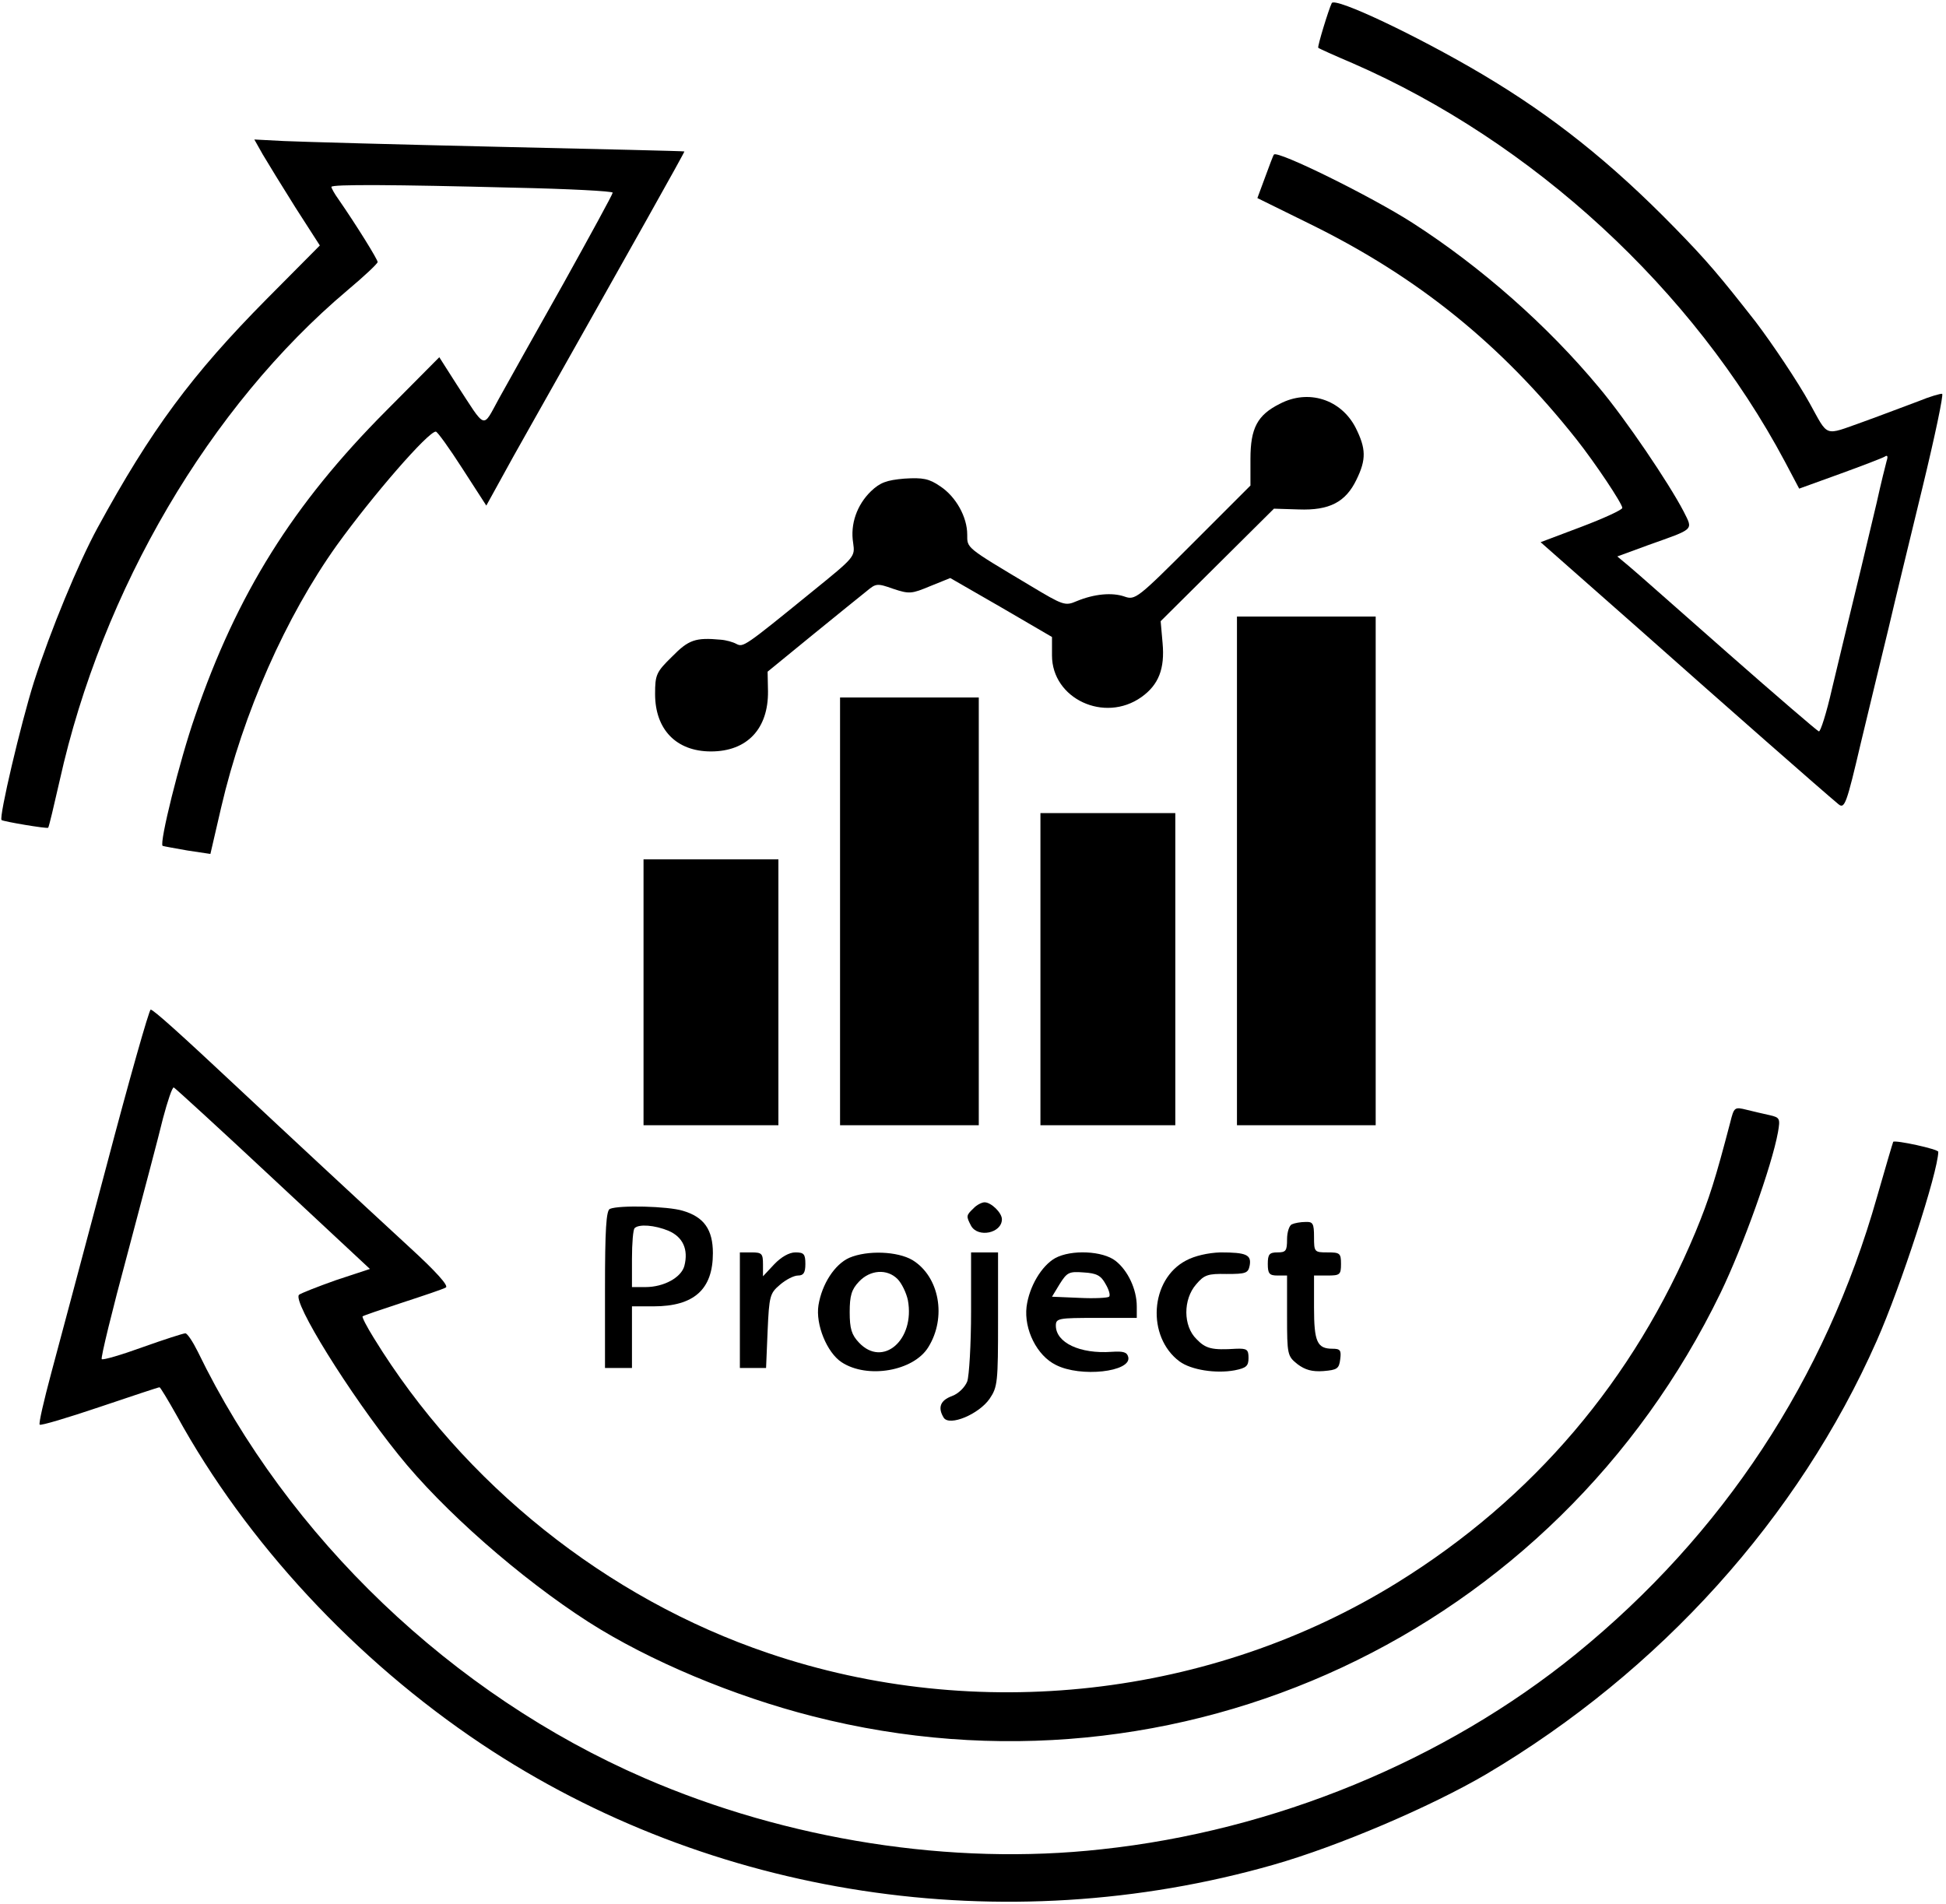 <?xml version="1.0" standalone="no"?>
<!DOCTYPE svg PUBLIC "-//W3C//DTD SVG 20010904//EN"
 "http://www.w3.org/TR/2001/REC-SVG-20010904/DTD/svg10.dtd">
<svg version="1.0" xmlns="http://www.w3.org/2000/svg"
 width="505pt" height="494pt" viewBox="0 0 505 494"
 preserveAspectRatio="xMidYMid meet">

<g transform="translate(0,494) scale(0.1,-0.1)"
fill="#000000" stroke="none">
<path d="M3456 4932 c-8 -16 -38 -114 -35 -116 2 -2 42 -20 89 -40 468 -204
884 -587 1122 -1034 l37 -70 105 38 c58 21 110 41 117 45 7 5 9 1 5 -11 -3
-11 -15 -59 -26 -109 -12 -49 -36 -153 -55 -230 -19 -77 -46 -191 -61 -253
-14 -62 -30 -112 -34 -110 -5 2 -111 93 -236 203 -125 110 -240 212 -257 226
l-30 25 79 29 c123 44 118 38 93 88 -38 73 -150 239 -220 322 -133 160 -305
312 -484 427 -106 68 -349 188 -359 177 -2 -2 -12 -29 -23 -59 l-20 -54 136
-67 c281 -138 497 -313 692 -559 49 -62 119 -167 119 -178 0 -5 -48 -27 -106
-49 l-106 -40 254 -224 c231 -205 478 -422 519 -456 16 -13 21 1 58 159 23 95
55 229 72 298 16 69 56 233 88 365 32 132 55 241 51 243 -4 1 -32 -7 -61 -19
-30 -11 -95 -36 -145 -54 -102 -36 -88 -41 -138 49 -31 56 -96 153 -140 211
-94 120 -126 158 -210 244 -165 169 -317 290 -499 398 -167 99 -382 201 -391
185z"/>
<path d="M682 4539 c13 -22 51 -84 85 -138 l63 -98 -138 -139 c-194 -196 -300
-339 -439 -594 -49 -90 -122 -266 -165 -400 -34 -108 -91 -350 -84 -358 5 -4
118 -23 121 -20 2 2 15 57 30 123 110 495 389 970 747 1272 43 36 78 69 78 73
0 7 -56 97 -101 162 -11 15 -19 30 -19 33 0 7 162 6 473 -2 142 -3 257 -9 257
-13 0 -4 -58 -110 -128 -236 -71 -126 -146 -260 -167 -298 -44 -80 -32 -83
-111 38 l-44 69 -138 -139 c-242 -243 -387 -475 -496 -793 -40 -115 -93 -329
-84 -336 2 -1 30 -6 64 -12 l60 -9 28 121 c57 245 168 495 300 680 93 129 237
295 257 295 4 0 35 -43 69 -96 l62 -96 32 58 c18 33 55 100 83 149 265 470
400 710 399 712 0 1 -217 6 -481 12 -264 6 -515 13 -558 15 l-77 4 22 -39z"/>
<path d="M3321 3892 c-58 -29 -76 -63 -76 -143 l0 -69 -149 -149 c-144 -144
-150 -149 -178 -139 -32 11 -78 7 -124 -12 -30 -13 -35 -11 -120 40 -169 101
-164 97 -164 133 0 45 -29 98 -70 125 -29 20 -45 23 -93 20 -46 -4 -63 -10
-87 -33 -36 -35 -54 -85 -46 -134 5 -36 5 -36 -106 -126 -177 -144 -179 -145
-197 -136 -9 5 -27 10 -41 11 -65 6 -83 0 -126 -44 -41 -40 -44 -47 -44 -97 0
-92 55 -149 145 -149 94 0 149 59 148 156 l-1 51 115 94 c64 52 128 104 142
115 24 20 27 21 69 6 42 -14 48 -13 96 7 l52 21 132 -76 132 -77 0 -48 c0
-112 136 -176 232 -108 45 32 61 74 55 140 l-5 57 147 146 147 146 64 -2 c80
-3 122 19 150 77 26 53 25 81 -2 135 -38 74 -123 101 -197 62z"/>
<path d="M3210 2680 l0 -660 180 0 180 0 0 660 0 660 -180 0 -180 0 0 -660z"/>
<path d="M2180 2575 l0 -555 180 0 180 0 0 555 0 555 -180 0 -180 0 0 -555z"/>
<path d="M2700 2425 l0 -405 175 0 175 0 0 405 0 405 -175 0 -175 0 0 -405z"/>
<path d="M1670 2365 l0 -345 175 0 175 0 0 345 0 345 -175 0 -175 0 0 -345z"/>
<path d="M276 1913 c-60 -225 -124 -466 -143 -536 -19 -71 -33 -131 -30 -134
3 -3 73 18 156 46 83 28 152 51 155 51 2 0 22 -33 45 -74 180 -328 463 -633
791 -852 595 -397 1355 -513 2055 -313 168 48 407 150 552 235 451 267 810
665 1013 1124 63 142 159 438 160 491 0 7 -111 31 -117 26 -1 -2 -20 -66 -42
-143 -134 -473 -400 -876 -781 -1186 -341 -277 -783 -459 -1232 -507 -388 -43
-815 24 -1186 185 -498 216 -925 624 -1159 1107 -13 26 -27 47 -32 47 -5 0
-55 -16 -111 -36 -55 -20 -103 -34 -106 -31 -3 3 27 126 67 274 39 147 81 305
92 351 12 45 24 81 28 80 4 -2 120 -108 258 -237 l251 -234 -88 -29 c-48 -17
-91 -34 -96 -38 -18 -17 130 -256 258 -415 115 -144 317 -321 493 -434 158
-101 378 -193 583 -245 949 -242 1926 214 2355 1099 58 120 133 329 149 417 6
35 5 38 -21 44 -15 3 -43 10 -60 14 -32 8 -33 7 -43 -33 -38 -145 -54 -197
-90 -284 -160 -384 -422 -692 -774 -910 -481 -298 -1091 -367 -1632 -183 -420
142 -792 440 -1024 818 -18 29 -31 54 -29 56 2 2 49 18 104 36 55 18 106 35
112 39 8 4 -26 42 -95 105 -127 117 -325 301 -437 406 -159 149 -227 210 -234
210 -4 0 -56 -183 -115 -407z"/>
<path d="M2526 1804 c-19 -18 -19 -20 -6 -45 18 -32 80 -19 80 17 0 17 -28 44
-45 44 -7 0 -21 -7 -29 -16z"/>
<path d="M1583 1803 c-10 -3 -13 -55 -13 -209 l0 -204 35 0 35 0 0 80 0 80 56
0 c105 0 154 44 154 138 0 61 -23 94 -78 110 -39 12 -165 15 -189 5z m152 -57
c37 -16 52 -48 41 -91 -8 -30 -53 -55 -101 -55 l-35 0 0 73 c0 41 3 77 7 80
11 11 52 8 88 -7z"/>
<path d="M3353 1763 c-7 -2 -13 -20 -13 -39 0 -30 -3 -34 -25 -34 -21 0 -25
-5 -25 -30 0 -25 4 -30 25 -30 l25 0 0 -104 c0 -102 1 -105 27 -126 20 -15 38
-20 67 -18 36 3 41 6 44 31 3 23 0 27 -20 27 -40 0 -48 18 -48 107 l0 83 35 0
c32 0 35 2 35 30 0 28 -3 30 -35 30 -34 0 -35 1 -35 40 0 35 -3 40 -22 39 -13
0 -29 -3 -35 -6z"/>
<path d="M1920 1540 l0 -150 34 0 34 0 4 96 c4 91 6 98 32 120 15 13 36 24 47
24 14 0 19 7 19 30 0 26 -4 30 -26 30 -16 0 -37 -12 -55 -31 l-29 -31 0 31 c0
28 -3 31 -30 31 l-30 0 0 -150z"/>
<path d="M2204 1676 c-38 -17 -71 -68 -80 -123 -8 -50 22 -123 60 -148 67 -44
187 -23 225 39 48 77 29 183 -41 226 -39 23 -117 26 -164 6z m125 -55 c11 -11
23 -36 27 -55 19 -103 -65 -176 -127 -110 -19 20 -24 36 -24 79 0 43 5 59 24
79 29 31 73 34 100 7z"/>
<path d="M2520 1536 c0 -85 -5 -167 -10 -181 -6 -15 -23 -32 -40 -38 -30 -11
-37 -30 -21 -56 15 -23 91 9 119 49 21 31 22 43 22 206 l0 174 -35 0 -35 0 0
-154z"/>
<path d="M2738 1675 c-35 -20 -67 -73 -74 -126 -7 -59 27 -127 76 -151 64 -33
196 -18 188 20 -3 13 -12 16 -43 14 -83 -6 -145 24 -145 68 0 19 7 20 105 20
l105 0 0 30 c0 44 -23 93 -55 118 -33 26 -115 30 -157 7z m131 -67 c9 -15 13
-30 9 -33 -3 -3 -38 -5 -77 -3 l-71 3 20 33 c19 30 24 33 62 30 34 -2 45 -8
57 -30z"/>
<path d="M3078 1669 c-94 -49 -103 -198 -17 -262 30 -22 94 -32 143 -23 30 6
36 11 36 32 0 22 -4 25 -32 24 -63 -4 -79 0 -103 25 -35 34 -35 103 -1 142 21
25 31 28 79 27 50 0 56 2 60 22 5 28 -9 34 -76 34 -32 -1 -67 -9 -89 -21z"/>
</g>
</svg>

